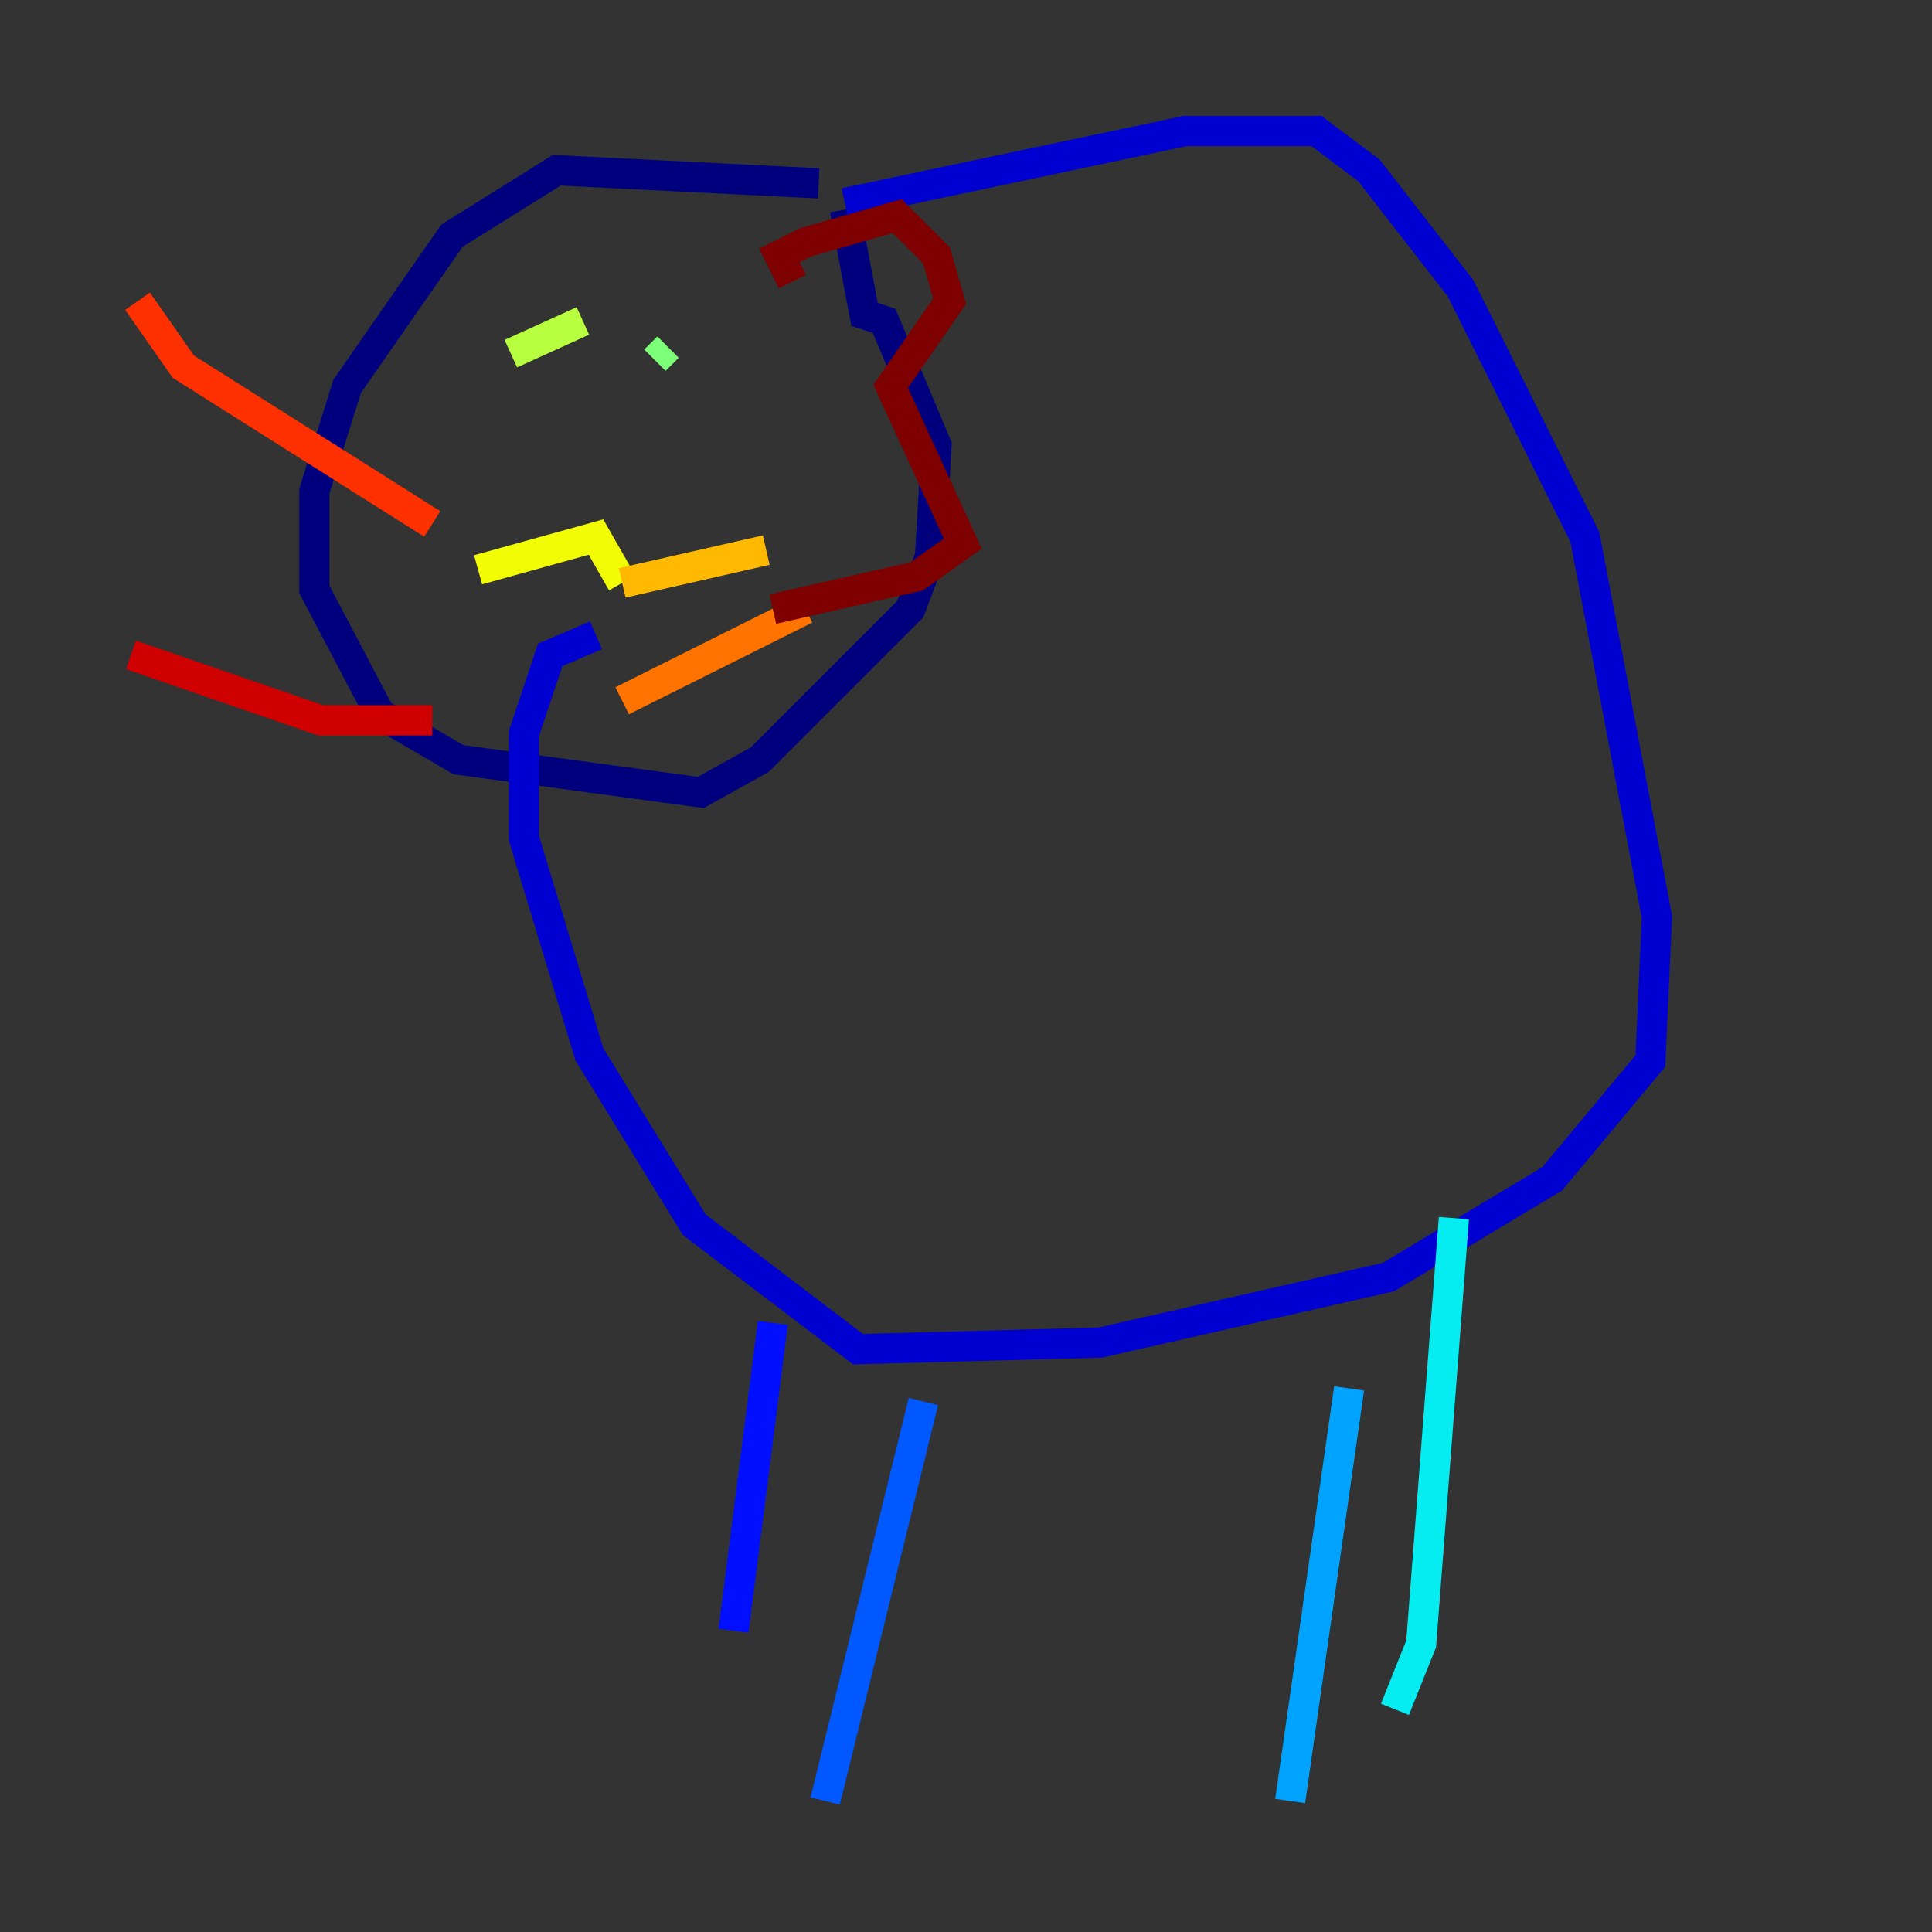 <?xml version="1.0" encoding="utf-8" ?>
<svg baseProfile="tiny" height="128" version="1.2" viewBox="0,0,128,128" width="128" xmlns="http://www.w3.org/2000/svg" xmlns:ev="http://www.w3.org/2001/xml-events" xmlns:xlink="http://www.w3.org/1999/xlink"><rect x="0" y="0" width="128" height="128" fill="#333333" stroke="none"/><defs /><polyline fill="none" points="54.237,12.149 36.881,11.281 29.939,15.62 22.997,25.6 20.827,32.542 20.827,39.051 25.166,47.295 30.373,50.332 46.427,52.502 50.332,50.332 60.312,40.352 61.614,36.881 62.047,29.505 58.576,21.261 57.275,20.827 55.973,13.885" stroke="#00007f" stroke-width="2" /><polyline fill="none" points="55.973,13.451 78.536,8.678 87.214,8.678 90.685,11.281 96.759,19.091 105.003,35.58 109.776,60.746 109.342,70.291 102.834,78.102 91.986,84.61 72.895,88.949 56.841,89.383 45.993,81.139 39.051,69.858 34.712,55.539 34.712,48.597 36.447,43.39 39.485,42.088" stroke="#0000d1" stroke-width="2" /><polyline fill="none" points="51.2,87.647 48.597,108.041" stroke="#0010ff" stroke-width="2" /><polyline fill="none" points="61.18,92.854 54.671,119.322" stroke="#0058ff" stroke-width="2" /><polyline fill="none" points="89.383,91.986 85.478,119.322" stroke="#00a4ff" stroke-width="2" /><polyline fill="none" points="96.325,80.705 94.156,108.909 92.42,113.248" stroke="#05ecf1" stroke-width="2" /><polyline fill="none" points="33.41,24.298 33.41,24.298" stroke="#3fffb7" stroke-width="2" /><polyline fill="none" points="43.39,23.864 44.258,22.997" stroke="#7cff79" stroke-width="2" /><polyline fill="none" points="33.844,23.43 38.617,21.261" stroke="#b7ff3f" stroke-width="2" /><polyline fill="none" points="31.675,37.749 39.485,35.58 41.22,38.617" stroke="#f1fc05" stroke-width="2" /><polyline fill="none" points="41.22,38.617 50.766,36.447" stroke="#ffb900" stroke-width="2" /><polyline fill="none" points="41.22,46.427 53.37,40.352" stroke="#ff7300" stroke-width="2" /><polyline fill="none" points="28.637,34.712 12.149,24.298 9.112,19.959" stroke="#ff3000" stroke-width="2" /><polyline fill="none" points="28.637,47.729 21.261,47.729 8.678,43.39" stroke="#d10000" stroke-width="2" /><polyline fill="none" points="52.502,18.658 51.634,16.922 53.37,16.054 59.444,14.319 62.047,16.922 62.915,19.959 59.01,25.6 63.783,36.014 60.746,38.183 51.2,40.352" stroke="#7f0000" stroke-width="2" /></svg>